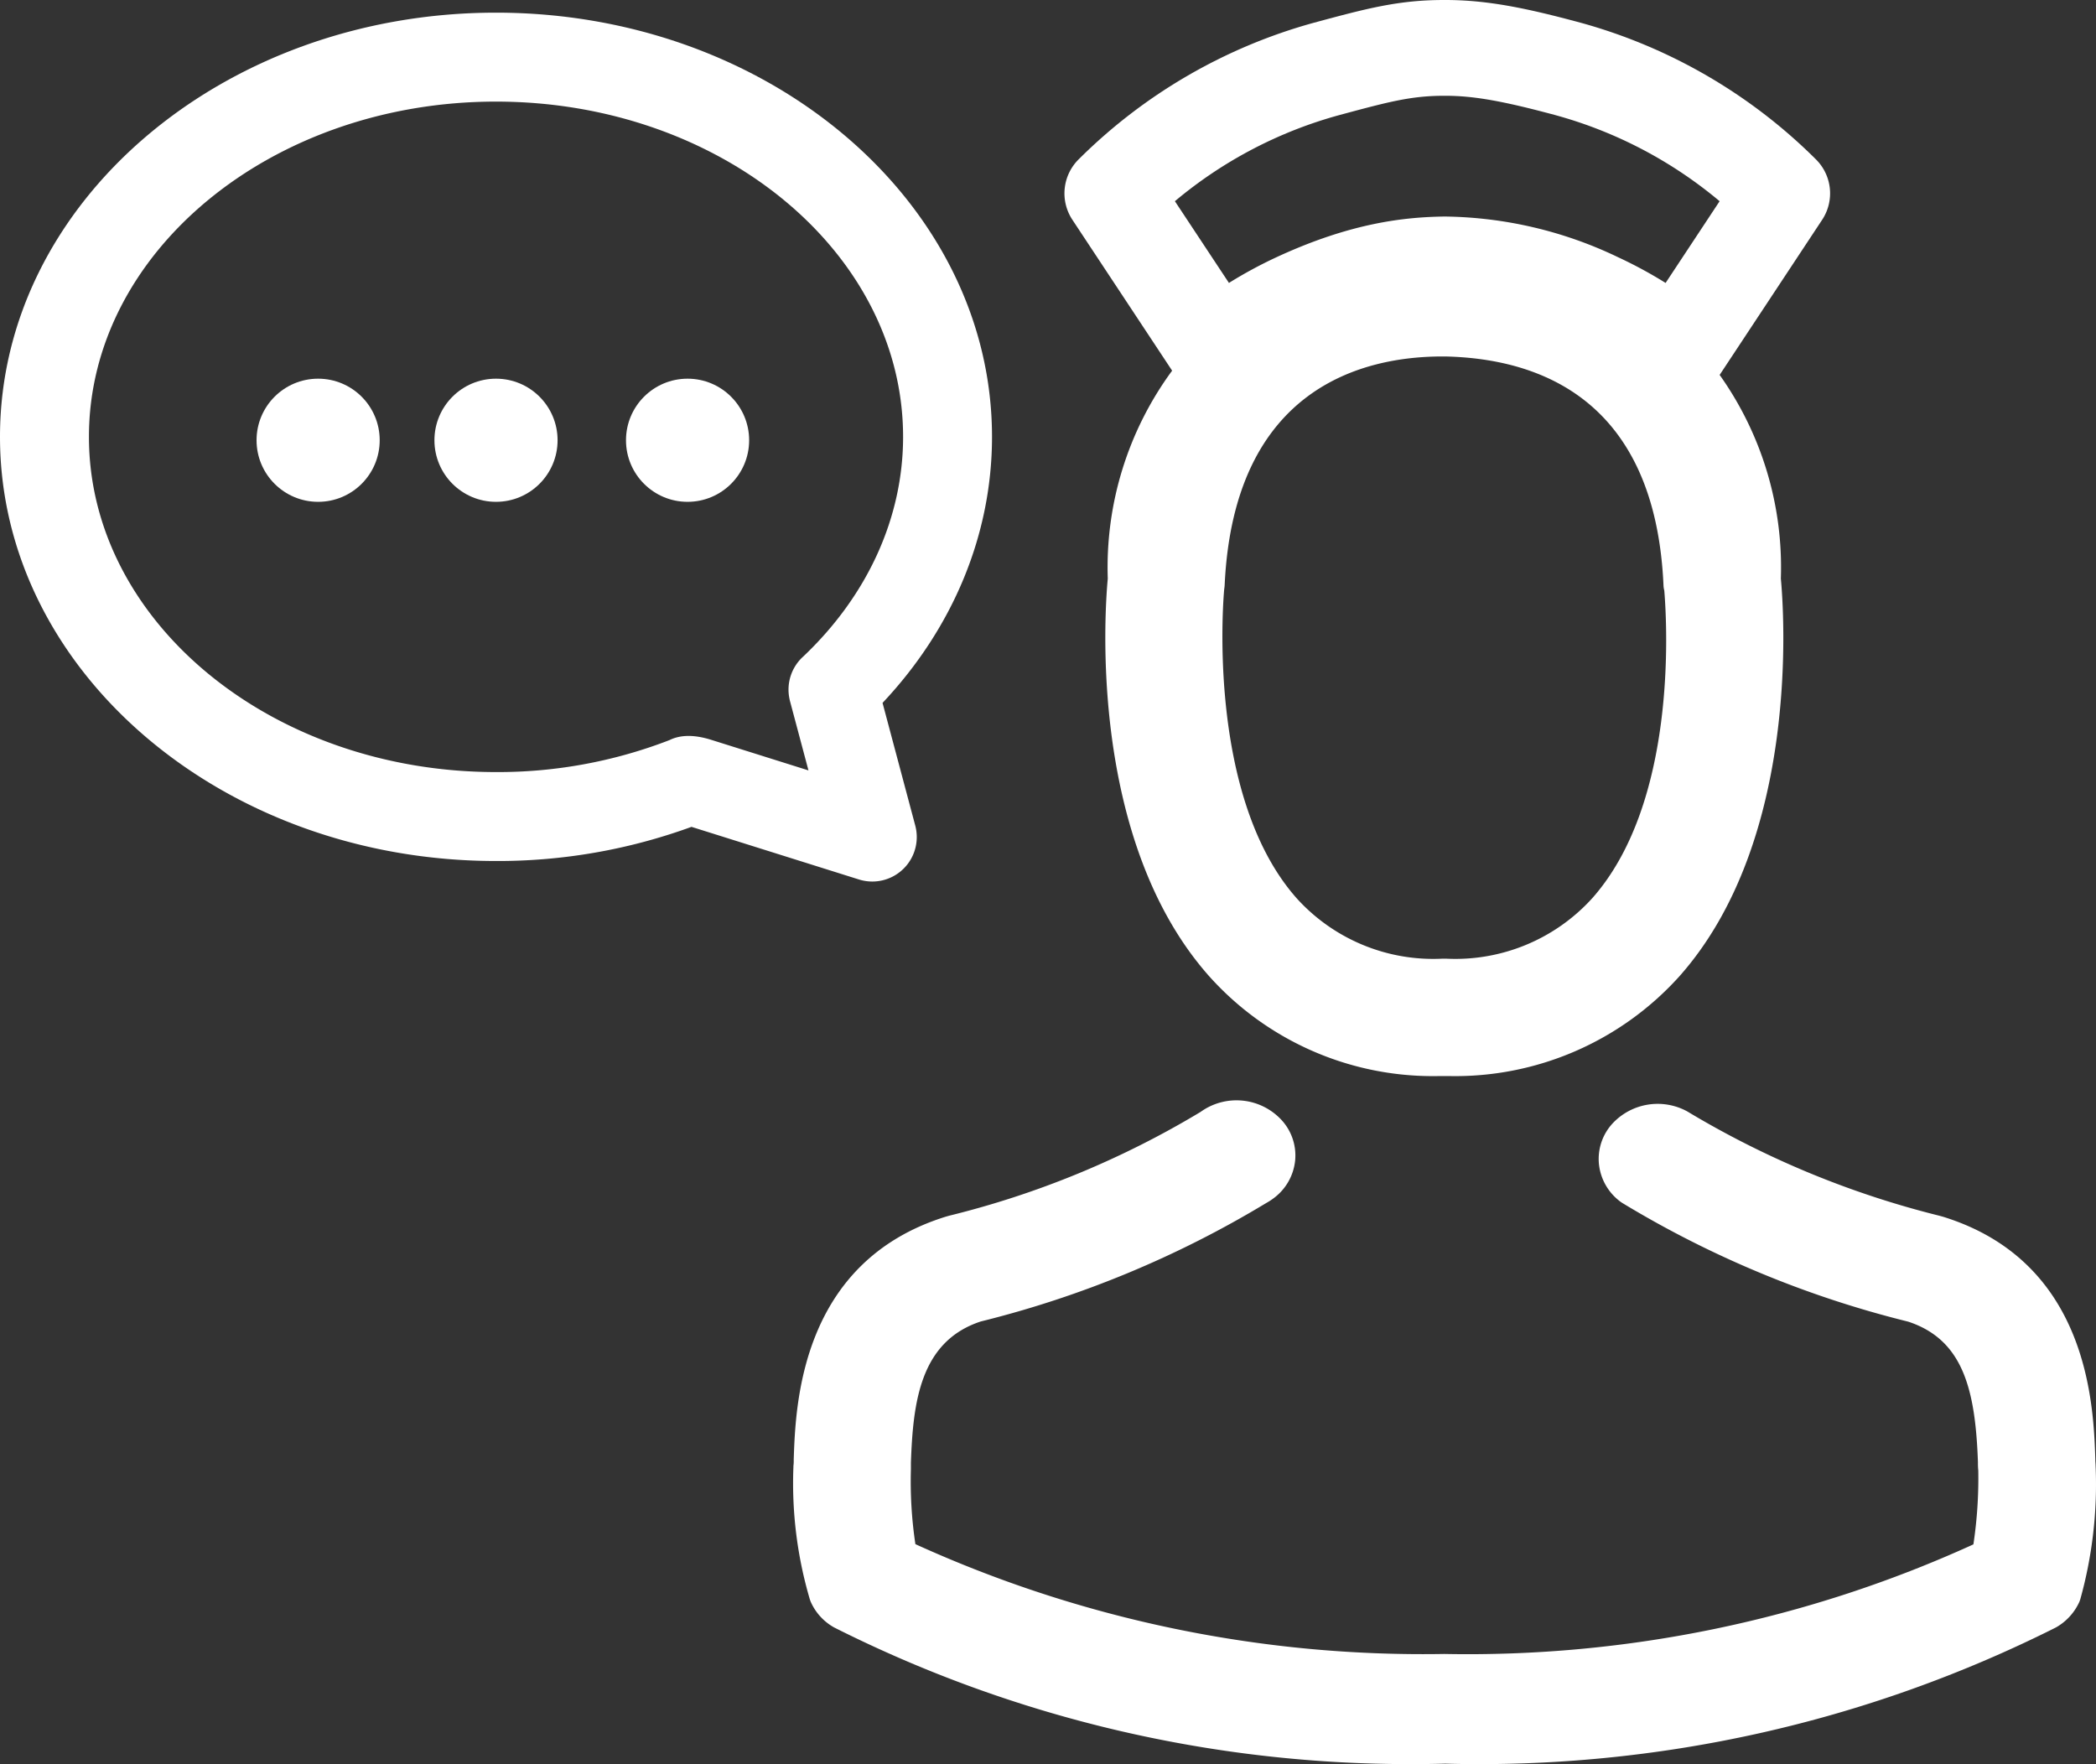 <svg xmlns="http://www.w3.org/2000/svg" width="306.367" height="257.851" viewBox="0 0 306.367 257.851">
  <rect x="0" y="0" width="306.367" height="257.851" fill="#333333" stroke="none"/>
  <g id="Group_1" data-name="Group 1" transform="translate(-0.3 -0.134)">
    <path id="Path_1" data-name="Path 1" d="M306.617,214.609l-.008-.128c0-.183-.012-.364-.024-.551-.008-.123-.018-.25-.018-.385l0-.145c-.262-7.883-.961-28.823-22.268-35.421l-.517-.143a134.433,134.433,0,0,1-36.8-15.214l-.106-.061A9.022,9.022,0,0,0,236,164.348a7.649,7.649,0,0,0-1.988,5.929,7.845,7.845,0,0,0,3.208,5.552l.193.13a150.08,150.08,0,0,0,41.806,17.357c7.98,2.634,9.825,9.83,10.192,20.577a9.875,9.875,0,0,0,.048,1.171,65.122,65.122,0,0,1-.711,10.806,178.165,178.165,0,0,1-77.345,16.019A179.2,179.2,0,0,1,134.1,225.837a61.915,61.915,0,0,1-.655-10.955l0-.943c.307-8.849,1.348-17.729,10.2-20.646a150.663,150.663,0,0,0,41.754-17.327,8.727,8.727,0,0,0,1-.643,7.839,7.839,0,0,0,3.207-5.55,7.648,7.648,0,0,0-1.987-5.931,8.973,8.973,0,0,0-11.831-1.184,132.67,132.67,0,0,1-36.766,15.176l-.5.143c-21.238,6.623-21.939,27.541-22.205,35.46l0,.077,0,.078a4.731,4.731,0,0,1-.028.674l-.017.142,0,.161a59.994,59.994,0,0,0,2.411,19.376l.1.272A7.979,7.979,0,0,0,122.2,238l.1.052a186.9,186.9,0,0,0,84.339,19.935c1.638,0,3.282-.021,4.922-.063a187.718,187.718,0,0,0,89.171-19.871l.133-.072a8.154,8.154,0,0,0,3.376-3.723l.125-.347A62.619,62.619,0,0,0,306.617,214.609Z" fill="#fff"/>
    <path id="Path_2" data-name="Path 2" d="M265.723,23.423A78.061,78.061,0,0,0,231.28,3.44C223.506,1.347,217.773.134,211.556.134c-.059,0-.119,0-.181,0-6.685,0-11.317,1.247-18.966,3.306a78.05,78.05,0,0,0-34.443,19.983,7,7,0,0,0-.916,8.837l14.577,22.052a48.544,48.544,0,0,0-9.407,30.4c-.43,4.572-2.9,38.139,14.816,58.109a43.881,43.881,0,0,0,32.669,14.606c.318,0,.639,0,.958-.01h1.4a44.088,44.088,0,0,0,33.732-14.606c17.719-19.985,15.239-53.522,14.808-58.1a48.549,48.549,0,0,0-8.947-29.776L266.64,32.259A7,7,0,0,0,265.723,23.423ZM233.028,131.431a27.009,27.009,0,0,1-21.267,8.834l-.057,0-.649,0a26.924,26.924,0,0,1-21.214-8.822C176.4,116.3,179.213,86.529,179.235,86.3l.027-.216c.021-.141.035-.274.041-.394h0c1.348-29.106,20.505-33.452,31.8-33.452h.484c13.849.316,30.62,6.376,31.859,33.375a3.452,3.452,0,0,0,.119.838C244.007,91.82,245.369,117.535,233.028,131.431ZM243.757,41.49a64.55,64.55,0,0,0-6.975-3.772,60.04,60.04,0,0,0-25.215-5.933h-.224c-5.609.09-13.454.846-24.437,5.933a64.7,64.7,0,0,0-6.974,3.771l-7.9-11.945A63.362,63.362,0,0,1,196.048,16.96c7.193-1.937,10.493-2.826,15.352-2.826h.132c4.144,0,8.372.743,16.109,2.826a63.365,63.365,0,0,1,24.011,12.584Z" fill="#fff"/>
    <path id="Path_3" data-name="Path 3" d="M127.8,128.985a6.506,6.506,0,0,1-1.949-.3l-24.476-7.692A82.617,82.617,0,0,1,72.8,125.985c-39.977,0-72.5-27.813-72.5-62s32.523-62,72.5-62,72.5,27.813,72.5,62c0,14.231-5.654,27.9-16,38.89l4.782,17.935a6.5,6.5,0,0,1-6.281,8.175Zm-55-114c-32.809,0-59.5,21.981-59.5,49s26.691,49,59.5,49a69.489,69.489,0,0,0,25.353-4.671c1.617-.8,3.656-.81,6.1-.042l14.219,4.469-2.679-10.048c-.04-.142-.074-.284-.1-.428a6.511,6.511,0,0,1,2.035-6.189c9.4-8.914,14.575-20.3,14.575-32.091C132.3,36.966,105.608,14.985,72.8,14.985Z" fill="#fff"/>
    <circle id="Ellipse_1" data-name="Ellipse 1" cx="9" cy="9" r="9" transform="translate(63.8 55.485)" fill="#fff"/>
    <circle id="Ellipse_2" data-name="Ellipse 2" cx="9" cy="9" r="9" transform="translate(37.8 55.485)" fill="#fff"/>
    <circle id="Ellipse_3" data-name="Ellipse 3" cx="9" cy="9" r="9" transform="translate(91.8 55.485)" fill="#fff"/>
  </g>
</svg>
